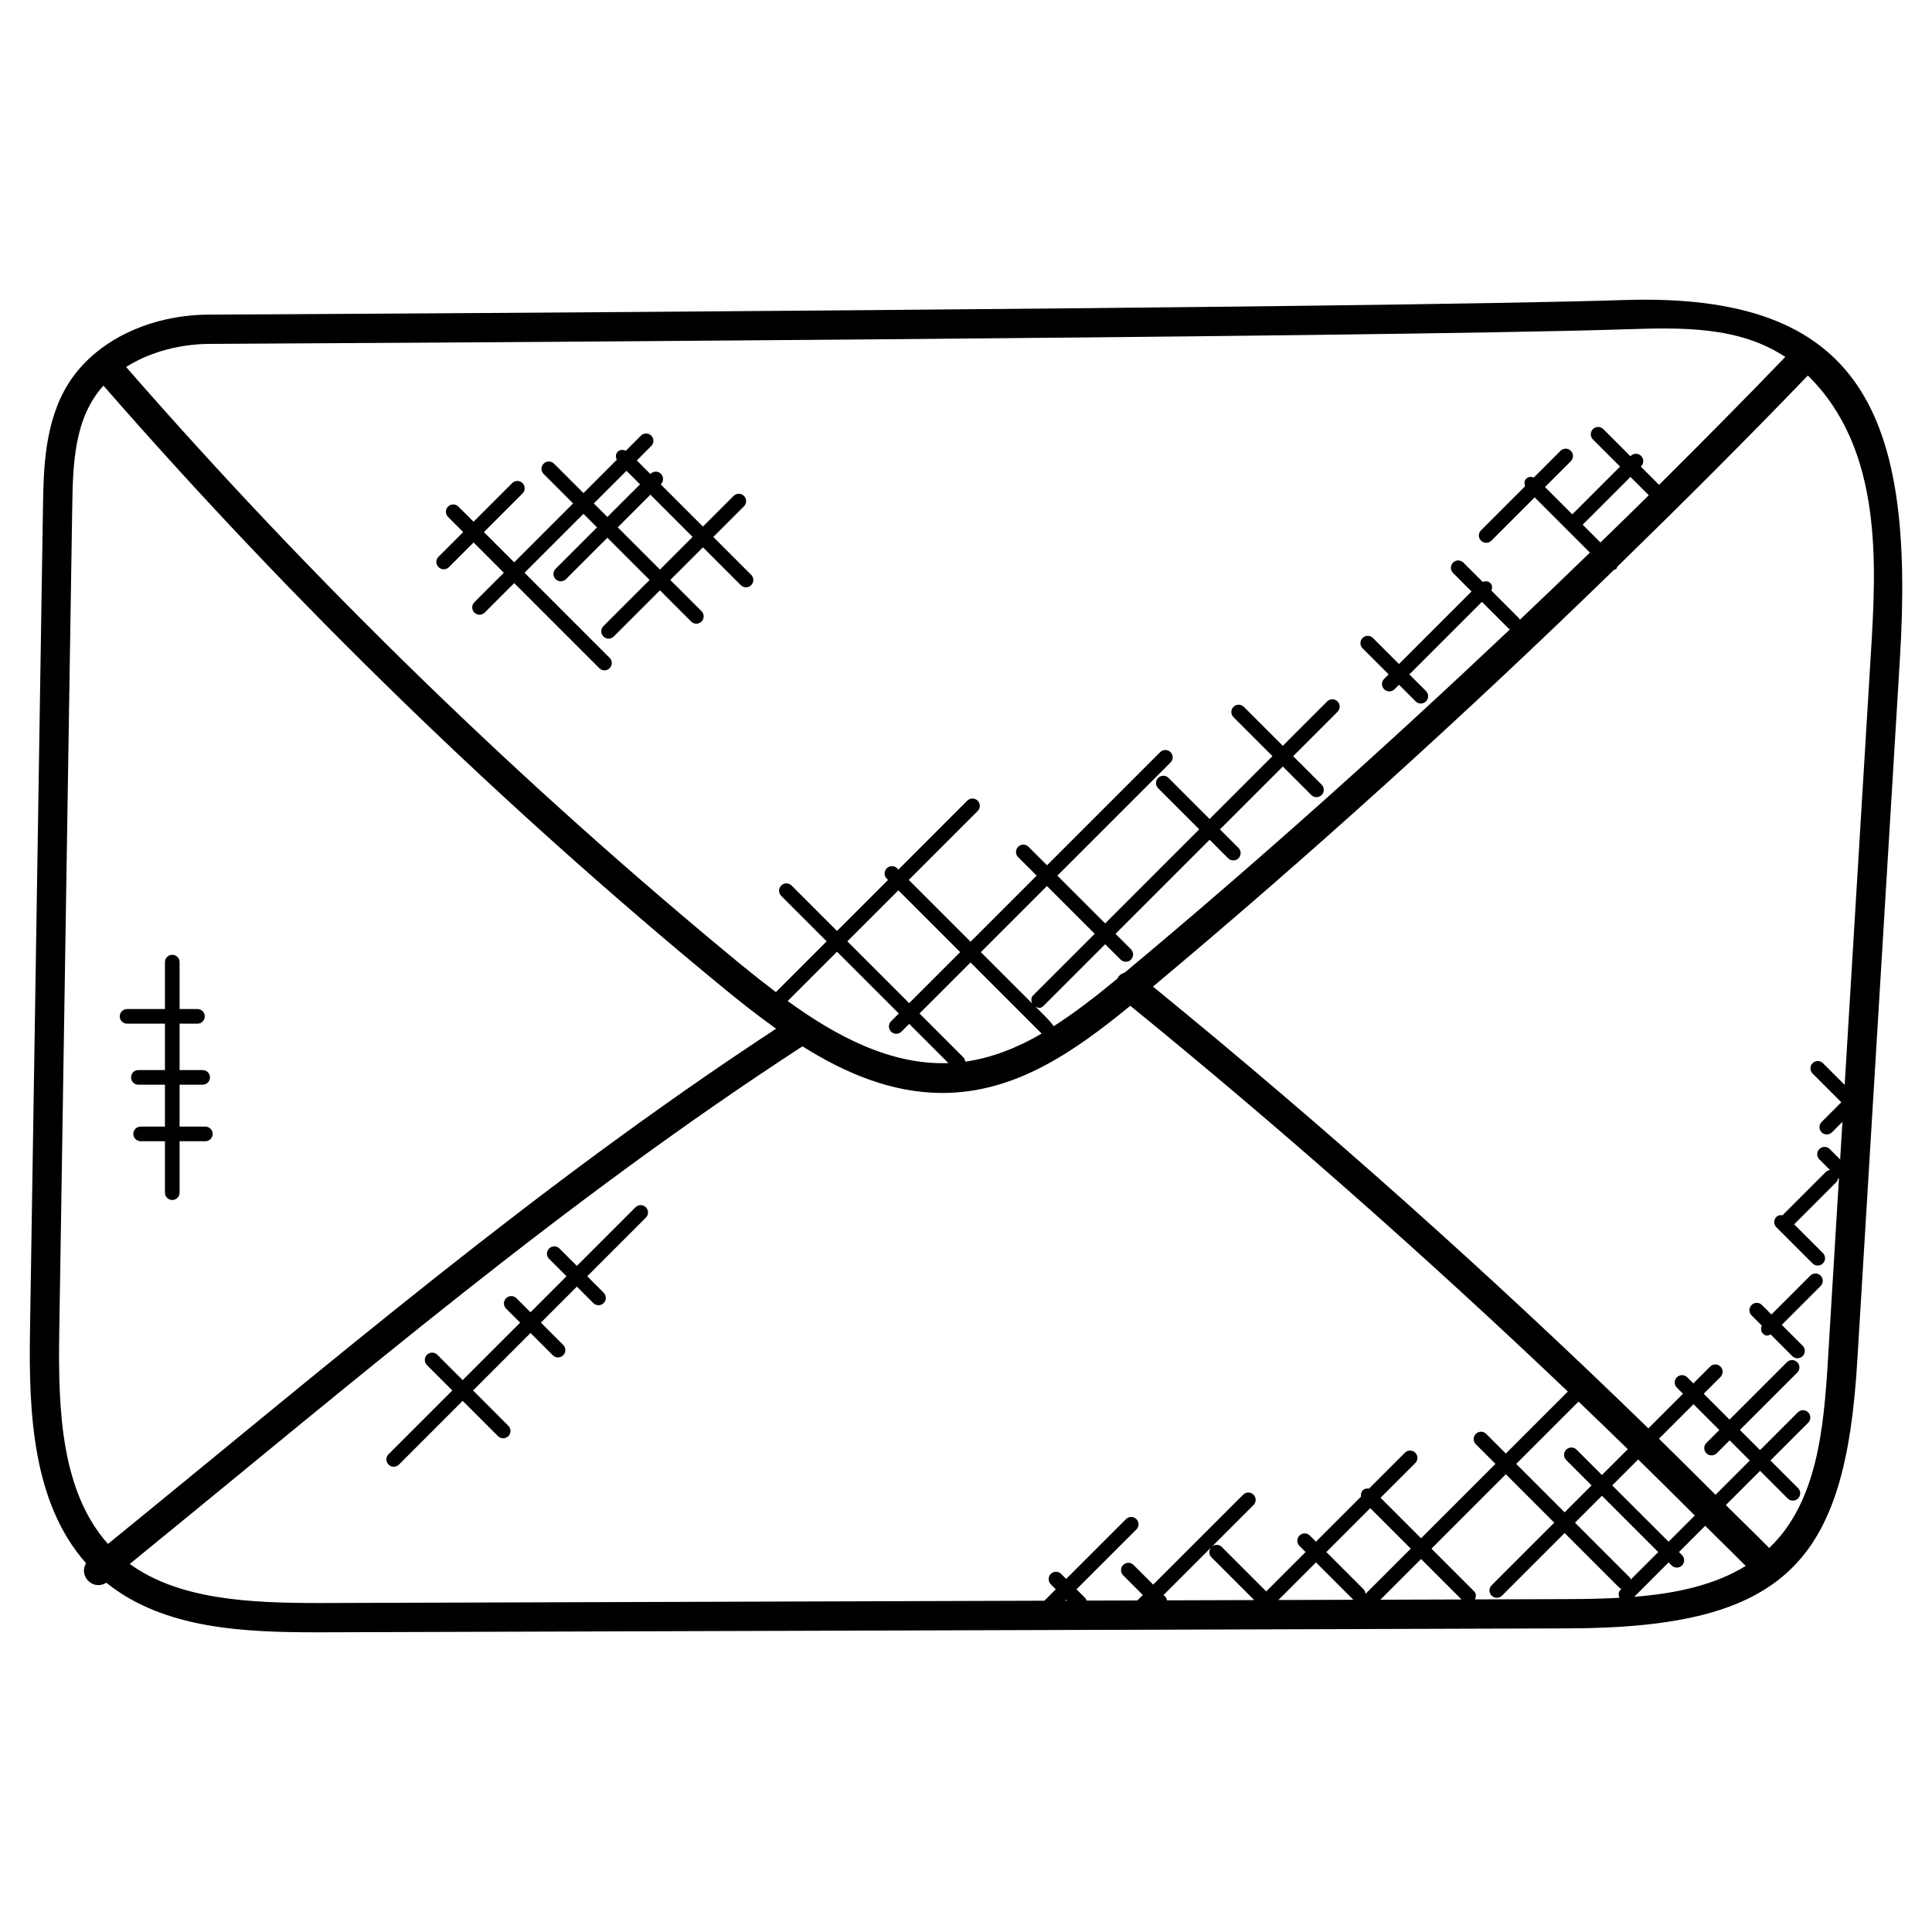<svg id="Layer_1" enable-background="new 0 0 66 66" height="512" viewBox="0 0 66 66" width="512" xmlns="http://www.w3.org/2000/svg"><g><path d="m55.48 10.25c-8.58.277-45.197.486-48.333.498-2.065.007-3.91.913-4.816 2.365-.817 1.313-.843 2.931-.863 4.232l-.444 28.178c-.043 2.756.094 5.823 1.915 7.878-.259.447.241.95.693.668 1.981 1.591 4.724 1.693 7.241 1.693l42.722-.134c7.47-.023 9.436-2.317 9.85-9.098l1.459-24.034c.51-8.348-1.293-12.512-9.424-12.246zm-48.329 1.498c3.137-.012 39.771-.222 48.361-.498h.001c1.912-.063 3.882-.114 5.475.944-1.416 1.471-2.859 2.924-4.312 4.369l-.624-.624.011-.01c.098-.098.098-.256 0-.354-.097-.097-.255-.099-.354 0l-.011.011-.927-.927c-.099-.098-.257-.098-.354 0-.098.098-.098.256 0 .353l.927.927-1.632 1.632-.933-.933.883-.883c.098-.098.098-.256 0-.354s-.256-.098-.353 0l-.911.911c-.089-.033-.188-.032-.259.039-.072.072-.072.17-.039.259l-1.506 1.506c-.098.098-.098.256 0 .354.097.097.255.098.354 0l1.478-1.479 1.887 1.887c-.793.771-1.593 1.535-2.396 2.297-.01-.016-.007-.037-.021-.051l-.946-.947c.034-.089.033-.188-.039-.259-.072-.072-.17-.073-.259-.039l-.66-.66c-.098-.097-.256-.099-.354 0-.098.098-.098.256 0 .354l.632.632-2.479 2.479-.89-.89c-.098-.098-.256-.098-.353 0-.098.098-.098.256 0 .354l.89.89-.154.154c-.098.098-.098.256 0 .354.097.097.255.098.354 0l.154-.154.568.568c.097.097.255.098.354 0 .098-.098.098-.256 0-.353l-.568-.568 2.479-2.479.919.919c.012.011.029.008.042.017-4.276 4.045-8.666 7.976-13.163 11.728-.175.062-.204.121-.257.212-.718.593-1.438 1.153-2.174 1.623-.055-.128-.511-.56-.618-.668.093.043.17.075.277-.032l2.104-2.104.527.527c.097.097.255.098.353 0s.098-.256 0-.354l-.527-.527 3.214-3.214.633.633c.097.097.255.098.354 0 .098-.098.098-.256 0-.354l-.633-.633 2.147-2.147.973.973c.097.097.255.098.354 0 .098-.098.098-.256 0-.354l-.973-.973 1.516-1.516c.098-.098.098-.256 0-.354s-.256-.098-.354 0l-1.516 1.516-1.331-1.331c-.098-.098-.256-.098-.354 0s-.098.256 0 .353l1.331 1.331-2.147 2.147-1.404-1.404c-.098-.098-.256-.098-.354 0s-.098.256 0 .353l1.404 1.404-3.214 3.214-1.632-1.632 3.865-3.865c.098-.098.098-.256 0-.354s-.256-.098-.354 0l-3.865 3.865-.632-.632c-.098-.098-.256-.098-.354 0s-.098.256 0 .354l.632.632-2.258 2.258-2.111-2.111 2.353-2.354c.098-.098.098-.256 0-.354s-.256-.098-.354 0l-2.353 2.354-.044-.044c-.098-.098-.256-.098-.354 0s-.098.256 0 .354l.044.044-1.743 1.743-1.552-1.552c-.098-.098-.256-.098-.354 0s-.098.256 0 .354l1.552 1.552-1.734 1.735c-.41-.311-.812-.628-1.198-.945-7.531-6.199-14.592-13.066-21-20.41.874-.556 1.945-.786 2.843-.789zm47.523 6.784-.608-.608 1.633-1.632.626.626c-.546.543-1.1 1.077-1.651 1.614zm-27.765 15.665 1.685-1.685 2.111 2.111-.265.265c-.098.098-.098.256 0 .354.097.097.255.098.354 0l.265-.265 1.34 1.34c-1.961.071-3.816-.904-5.49-2.12zm2.038-2.039 1.743-1.743 2.111 2.111-1.743 1.743zm4.027 4.11c-.008-.051-.02-.103-.059-.142l-1.504-1.504 1.743-1.743 2.43 2.43c-.833.486-1.696.829-2.61.959zm2.288-1.987-1.755-1.755 2.258-2.258 1.632 1.632-2.104 2.103c-.075.078-.074.185-.031.278zm-33.238 11.257.443-28.178c.024-1.508.06-3.072 1.067-4.186 6.45 7.393 13.558 14.306 21.139 20.545.585.482 1.2.967 1.84 1.423-8.187 5.37-15.096 11.315-22.825 17.601-1.588-1.783-1.707-4.523-1.664-7.205zm8.844 9.224c-2.34-.003-4.75-.111-6.435-1.336 7.864-6.404 14.785-12.349 22.98-17.682 1.462.918 3.052 1.593 4.777 1.593 2.486 0 4.492-1.397 6.423-2.978 5.136 4.182 10.134 8.598 14.947 13.178l-2.118 2.118-.672-.672c-.098-.098-.256-.098-.354 0s-.098.256 0 .353l.672.672-2.542 2.542-1.384-1.384 1.186-1.186c.098-.098.098-.256 0-.353-.098-.098-.256-.098-.354 0l-1.227 1.227c-.076-.012-.154 0-.213.058-.059.059-.07.136-.058.213l-1.541 1.541-.209-.209c-.098-.098-.256-.098-.354 0s-.098.256 0 .354l.209.209-1.345 1.345-1.521-1.521c-.092-.092-.236-.09-.334-.008l1.421-1.421c.098-.098.098-.256 0-.354-.098-.097-.256-.099-.354 0l-3.073 3.072-.672-.672c-.098-.098-.256-.098-.354 0s-.098.256 0 .354l.672.672-.187.187-1.738.005c-.012-.025-.011-.055-.032-.076l-.309-.31 2.045-2.044c.098-.098.098-.256 0-.354s-.256-.098-.354 0l-2.045 2.044-.17-.171c-.097-.097-.255-.099-.354 0-.098.098-.098.256 0 .354l.17.171-.39.39zm47.424-5.117c.097.097.255.098.354 0l.441-.441.689.689-1.171 1.171c-.642-.64-1.283-1.281-1.933-1.915l1.18-1.18.882.882-.441.441c-.098.097-.098.255-.001.353zm-.396 2.127-.895.895-1.925-1.924.886-.886c.651.634 1.292 1.275 1.934 1.915zm-2.212 2.125-1.88-1.88.92-.92 1.924 1.924-.939.938c-.011-.02-.008-.045-.025-.062zm1.318-.523.104.104c.097.097.255.098.354 0 .098-.098.098-.256 0-.354l-.104-.104.896-.896c.458.459.929.909 1.384 1.371-1.077.663-2.404.943-3.808 1.054zm-2.278-2.985-.866-.866c-.098-.098-.256-.098-.354 0s-.098.256 0 .354l.866.866-.92.92-1.654-1.654 2.129-2.129c.565.539 1.124 1.082 1.683 1.626zm-14.908 4.164-.066-.066 1.624-1.624c-.082.098-.084.242.008.334l1.464 1.464-2.982.009c-.01-.041-.016-.084-.048-.117zm6.831-.103c-.005-.057-.022-.114-.065-.158l-1.272-1.272 1.5-1.5 1.384 1.384zm1.899-1.192 1.382 1.382-2.773.009zm-2.305 1.393-2.57.008 1.285-1.285 1.272 1.272c.003.003.009.002.013.005zm-9.783.031h-.069l.034-.035zm17.132-.054-3.203.01c.044-.093.046-.202-.031-.279l-1.456-1.455 2.542-2.542 1.654 1.654-2.14 2.14c-.098.098-.098.256 0 .354.097.097.255.098.354 0l2.14-2.14 1.88 1.88c.017.017.042.015.062.026l-.035.035c-.075.075-.074.181-.033.273-.574.03-1.155.042-1.734.044zm10.315-32.192-.888 14.626-.742-.742c-.098-.098-.256-.098-.354 0s-.098.256 0 .354l.981.981-.673.673c-.098.098-.098.256 0 .353.097.097.255.098.354 0l.357-.357-.078 1.285-.356-.356c-.098-.098-.256-.098-.354 0s-.098.256 0 .353l.363.363c-.046.009-.094.018-.13.054l-1.469 1.469c-.007.007-.004.017-.01.024-.079-.015-.16-.007-.222.055-.098.098-.098.256 0 .354l1.235 1.235c.097.097.255.098.354 0 .098-.098.098-.256 0-.354l-.982-.982 1.447-1.447c.036-.036.044-.084.054-.13l.026.026c.001.001.002 0 .002.001l-.376 6.195c-.143 2.353-.37 4.853-2.006 6.413-.486-.494-.99-.976-1.481-1.467l1.169-1.169.944.944c.097.097.255.098.354 0 .098-.098.098-.256 0-.354l-.944-.944 1.29-1.29c.098-.098.098-.256 0-.354s-.256-.098-.354 0l-1.29 1.29-.689-.689 1.96-1.96c.098-.098.098-.256 0-.354s-.256-.098-.354 0l-1.96 1.96-.882-.882.574-.574c.098-.098.098-.256 0-.354s-.256-.098-.354 0l-.574.574-.21-.209c-.098-.098-.256-.098-.353 0-.098.098-.098.256 0 .354l.209.209-1.182 1.182c-5.414-5.266-11.081-10.326-16.924-15.091 5.41-4.528 10.675-9.301 15.752-14.24.026-.012.056-.011.077-.032.019-.019.017-.047.029-.07 2.208-2.15 4.387-4.323 6.514-6.533 2.592 2.54 2.334 6.513 2.146 9.607z"/><path d="m15.335 19.375.843-.843 1.034 1.034-1.007 1.007c-.098.098-.098.256 0 .354.097.097.255.098.354 0l1.007-1.007 2.907 2.907c.097.097.255.098.353 0s.098-.256 0-.354l-2.907-2.907 2.013-2.013.463.463-1.415 1.415c-.098.098-.098.256 0 .354.099.099.257.096.354 0l1.415-1.415 1.442 1.442-1.578 1.578c-.098.098-.098.256 0 .354.097.097.255.098.353 0l1.578-1.578 1.067 1.067c.097.097.255.098.354 0 .098-.098.098-.256 0-.354l-1.067-1.067 1.115-1.115 1.294 1.294c.097.097.255.098.354 0 .098-.098.098-.256 0-.354l-1.294-1.294 1.048-1.048c.098-.098.098-.256 0-.354s-.256-.098-.354 0l-1.048 1.048-1.442-1.442.007-.007c.098-.098.098-.256 0-.354-.097-.098-.255-.098-.354 0l-.007.007-.463-.463.494-.494c.098-.098.098-.256 0-.354s-.256-.098-.353 0l-.517.517c-.093-.043-.2-.044-.276.032s-.075.184-.032.276l-1.138 1.138-1.006-1.006c-.098-.098-.256-.098-.354 0s-.098.256 0 .353l1.006 1.006-2.013 2.013-1.034-1.034 1.319-1.319c.098-.098.098-.256 0-.354s-.256-.098-.354 0l-1.319 1.319-.517-.517c-.098-.098-.256-.098-.354 0s-.098.256 0 .354l.517.517-.843.843c-.098.098-.098.256 0 .354.099.098.257.099.355.001zm8.325-1.033-1.115 1.115-1.442-1.442 1.116-1.115zm-2.258-2.259.463.463-1.116 1.115-.463-.463z"/><path d="m60.19 44.581c-.097-.098-.255-.099-.354 0-.098.098-.098.256 0 .354l.35.35c-.038.091-.038.194.035.268.109.109.179.073.268.035l.738.739c.099.099.257.096.354 0 .098-.098.098-.256 0-.354l-.713-.714 1.328-1.328c.098-.098.098-.256 0-.354s-.256-.098-.354 0l-1.328 1.328z"/><path d="m4.341 34.97h1.294v1.585h-.908c-.138 0-.25.112-.25.25s.112.25.25.25h.908v1.431h-.831c-.138 0-.25.112-.25.25s.112.25.25.25h.831v1.758c0 .138.112.25.25.25s.25-.112.25-.25v-1.758h.88c.138 0 .25-.112.25-.25s-.112-.25-.25-.25h-.88v-1.431h.788c.138 0 .25-.112.25-.25s-.112-.25-.25-.25h-.788v-1.585h.61c.138 0 .25-.112.25-.25s-.112-.25-.25-.25h-.61v-1.603c0-.138-.112-.25-.25-.25s-.25.112-.25.25v1.603h-1.294c-.138 0-.25.112-.25.25s.112.25.25.25z"/><path d="m21.71 41.242-2.003 2.004-.595-.595c-.097-.097-.255-.099-.354 0-.098.098-.098.256 0 .353l.595.596-1.23 1.23-.48-.48c-.098-.098-.256-.098-.354 0s-.098.256 0 .354l.48.48-1.963 1.963-.866-.866c-.098-.098-.256-.098-.354 0s-.098.256 0 .354l.866.866-2.178 2.178c-.098.098-.098.256 0 .354.097.097.255.098.354 0l2.178-2.178 1.206 1.206c.097.097.255.098.354 0 .098-.098.098-.256 0-.354l-1.205-1.207 1.963-1.963.762.762c.097.097.255.098.354 0 .098-.098.098-.256 0-.354l-.762-.762 1.229-1.23.561.562c.099.099.257.096.354 0 .098-.098.098-.256 0-.354l-.562-.561 2.004-2.004c.098-.098.098-.256 0-.354-.098-.097-.256-.097-.354 0z"/></g></svg>